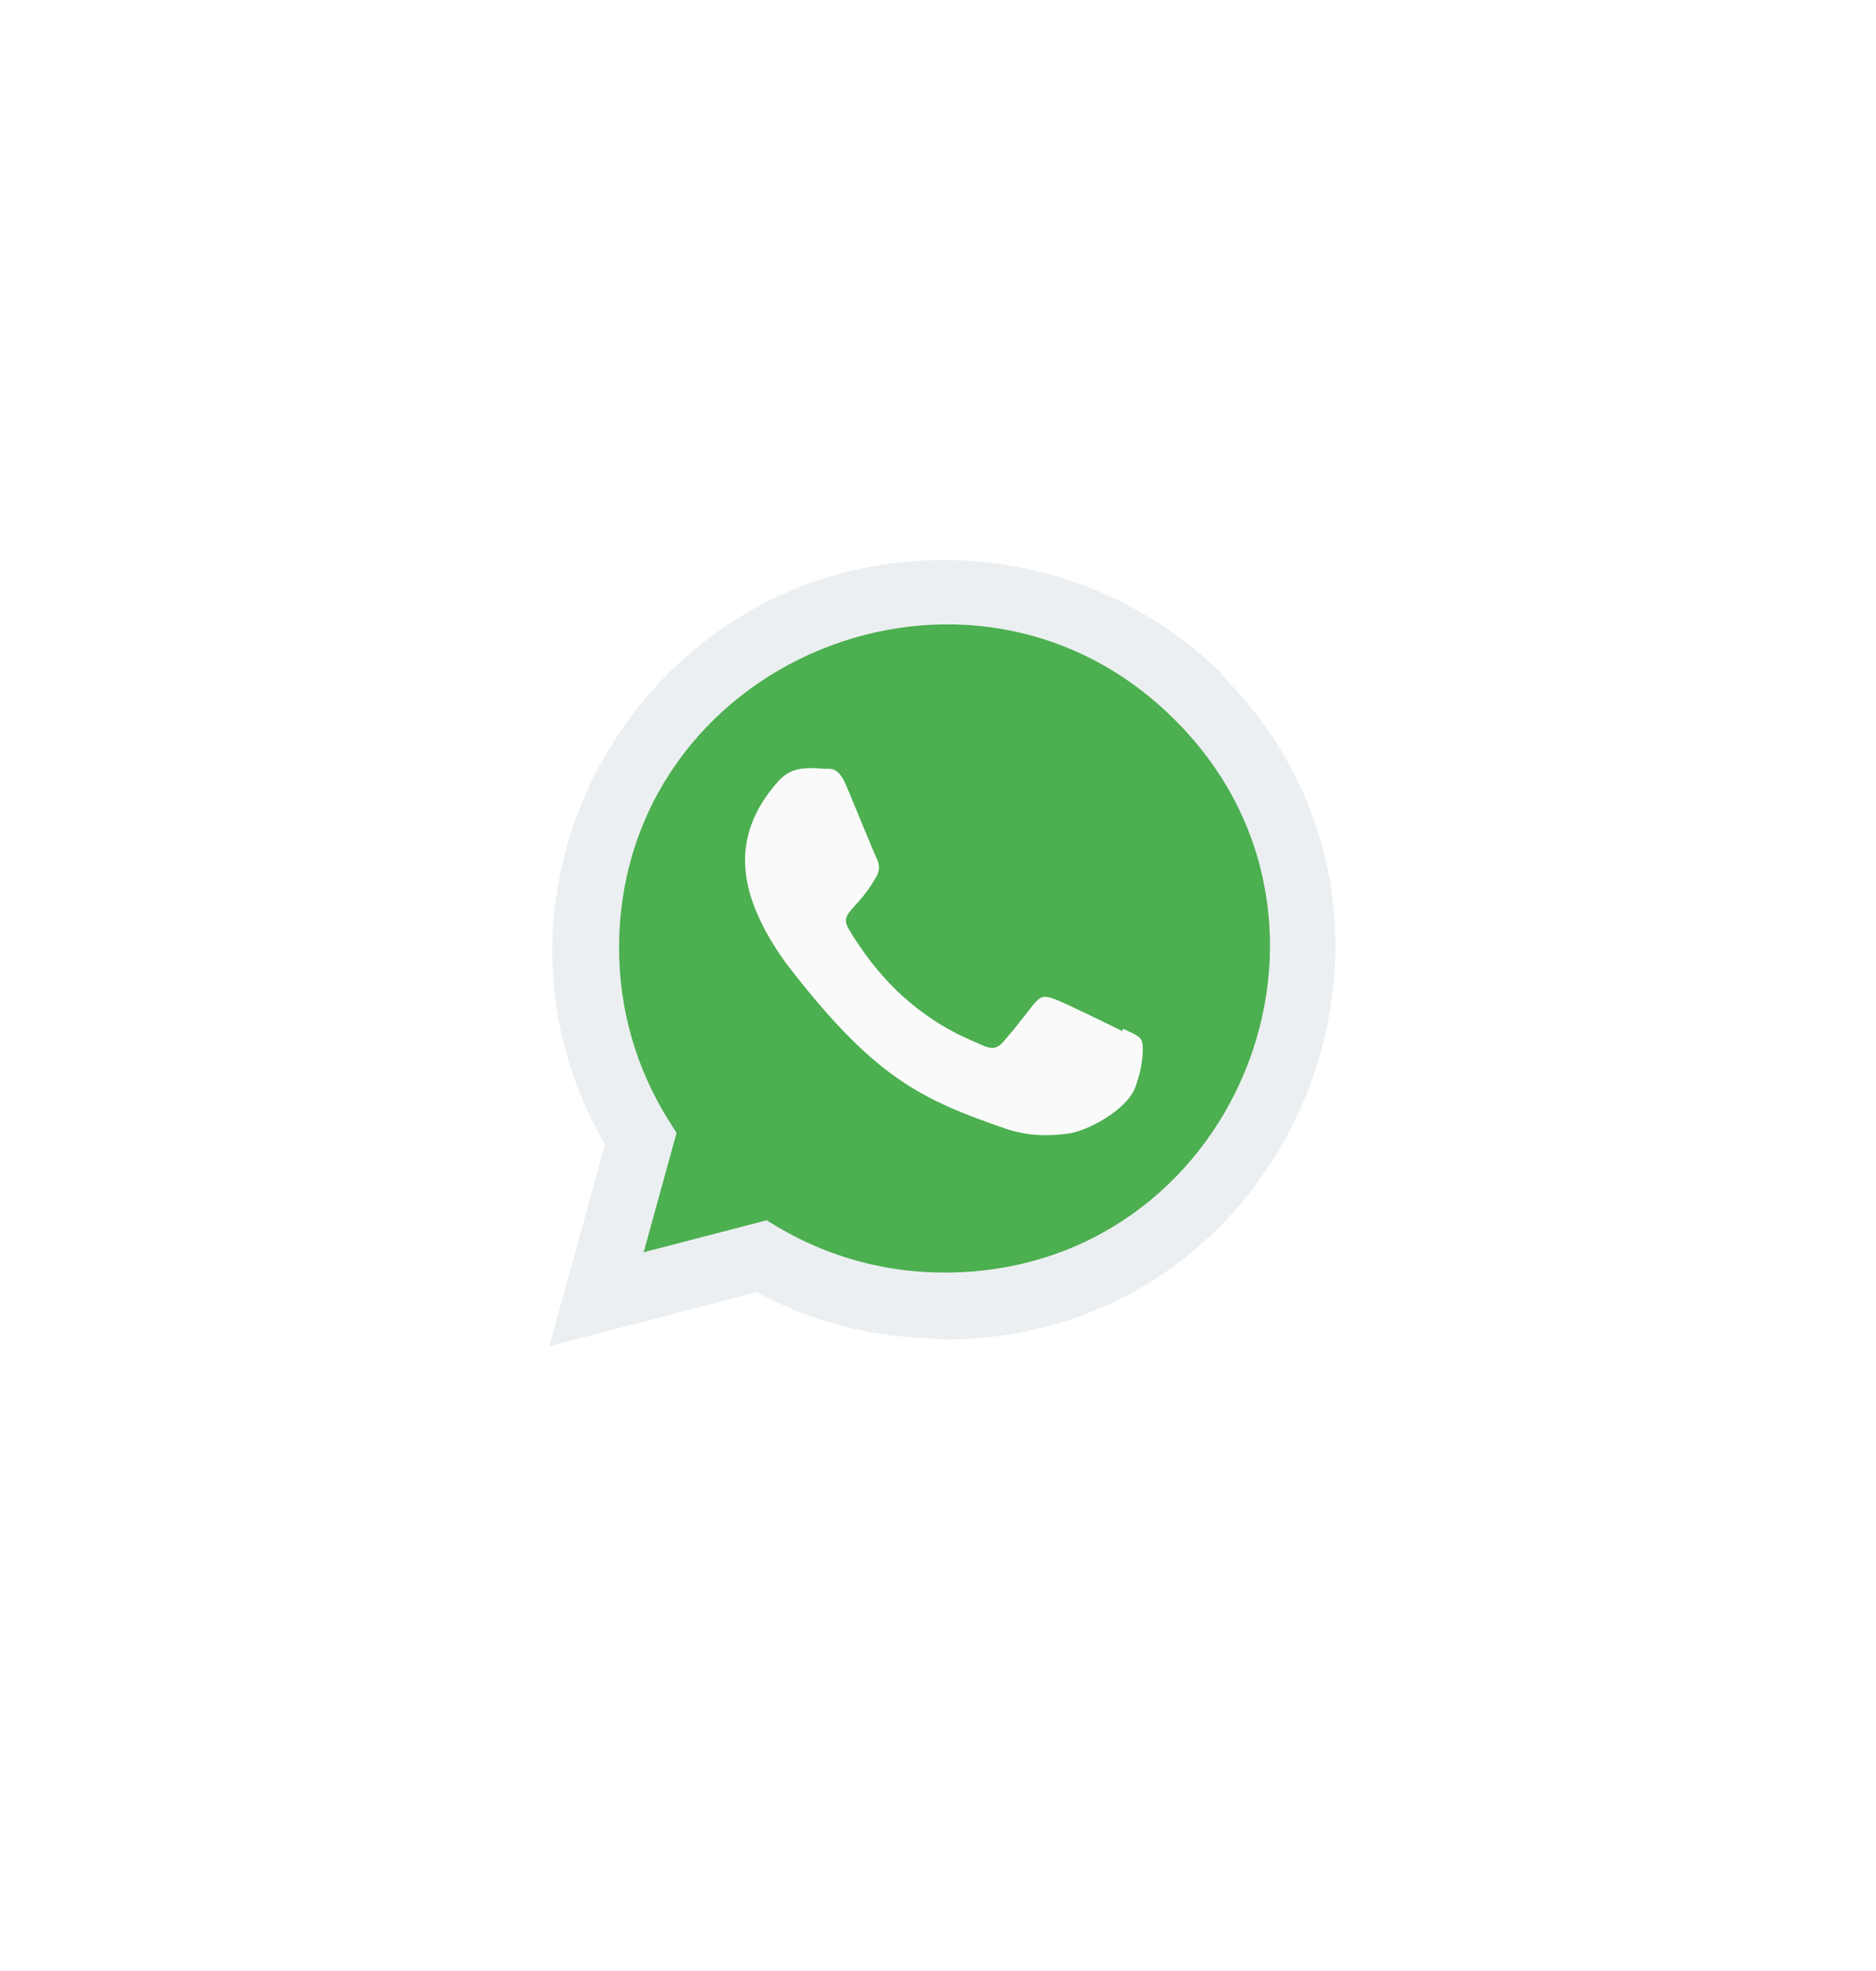 <svg width="178" height="187" viewBox="0 0 178 187" fill="none" xmlns="http://www.w3.org/2000/svg">
<g filter="url(#filter0_dd)">
<circle cx="89" cy="90" r="75" fill="white"/>
</g>
<g clip-path="url(#clip0)">
<path d="M115.892 63.84C108.807 56.991 99.484 53.122 89.554 53.122C61.056 53.122 43.162 83.997 57.392 108.557L52.122 127.707L71.809 122.573C80.386 127.207 87.413 126.797 89.573 127.07C122.617 127.07 139.067 87.092 115.846 63.961L115.892 63.84Z" fill="#ECEFF1"/>
<path d="M89.623 120.718L89.604 120.715H89.554C79.666 120.715 73.348 116.032 72.726 115.761L61.072 118.791L64.195 107.463L63.453 106.298C60.376 101.4 58.741 95.76 58.741 89.951C58.741 62.625 92.134 48.96 111.458 68.275C130.735 87.388 117.201 120.718 89.623 120.718Z" fill="#4CAF50"/>
<path d="M106.529 97.584L106.501 97.817C105.565 97.351 101.009 95.123 100.161 94.815C98.256 94.109 98.793 94.703 95.136 98.892C94.592 99.498 94.051 99.545 93.128 99.125C92.196 98.659 89.203 97.68 85.66 94.51C82.9 92.04 81.048 89.01 80.501 88.077C79.591 86.505 81.496 86.281 83.23 82.999C83.541 82.347 83.382 81.834 83.152 81.371C82.919 80.905 81.064 76.336 80.287 74.515C79.541 72.7 78.773 72.93 78.198 72.93C76.408 72.775 75.1 72.8 73.947 73.999C68.931 79.512 70.196 85.2 74.488 91.247C82.922 102.286 87.416 104.318 95.633 107.14C97.852 107.846 99.875 107.746 101.475 107.516C103.259 107.233 106.967 105.276 107.741 103.085C108.533 100.894 108.533 99.076 108.3 98.656C108.07 98.237 107.461 98.004 106.529 97.584Z" fill="#FAFAFA"/>
</g>
<defs>
<filter id="filter0_dd" x="0" y="0" width="178" height="187" filterUnits="userSpaceOnUse" color-interpolation-filters="sRGB">
<feFlood flood-opacity="0" result="BackgroundImageFix"/>
<feColorMatrix in="SourceAlpha" type="matrix" values="0 0 0 0 0 0 0 0 0 0 0 0 0 0 0 0 0 0 127 0"/>
<feOffset dy="8"/>
<feGaussianBlur stdDeviation="7"/>
<feColorMatrix type="matrix" values="0 0 0 0 0.917 0 0 0 0 0.917 0 0 0 0 0.917 0 0 0 1 0"/>
<feBlend mode="normal" in2="BackgroundImageFix" result="effect1_dropShadow"/>
<feColorMatrix in="SourceAlpha" type="matrix" values="0 0 0 0 0 0 0 0 0 0 0 0 0 0 0 0 0 0 127 0"/>
<feOffset dy="-4"/>
<feGaussianBlur stdDeviation="5.5"/>
<feColorMatrix type="matrix" values="0 0 0 0 0.918 0 0 0 0 0.918 0 0 0 0 0.918 0 0 0 0.25 0"/>
<feBlend mode="normal" in2="effect1_dropShadow" result="effect2_dropShadow"/>
<feBlend mode="normal" in="SourceGraphic" in2="effect2_dropShadow" result="shape"/>
</filter>
<clipPath id="clip0">
<rect width="74.586" height="74.586" fill="white" transform="translate(52.122 53.122)"/>
</clipPath>
</defs>
</svg>
